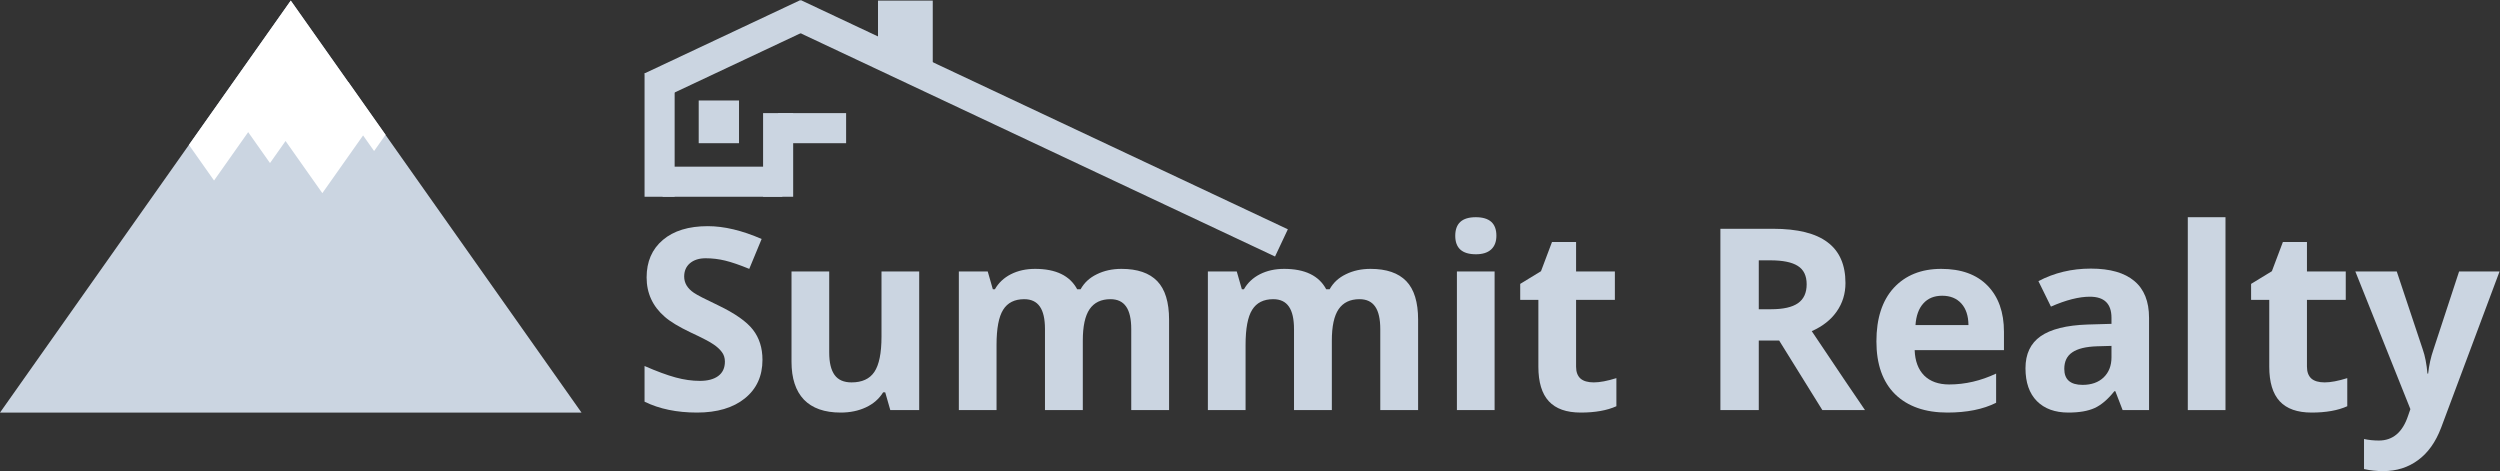 <svg width="4155" height="783" viewBox="0 0 4155 783" fill="none" xmlns="http://www.w3.org/2000/svg">
<rect x="0" y="0" width="4155" height="783" fill="#333333" stroke="none"/>
<path d="M483.242 1L966.484 685.75H0L483.242 1Z" fill="#CBD5E1"/>
<path d="M1329.54 0.478L1350.83 45.721L1092.53 167.241L1071.24 121.998L1329.54 0.478Z" fill="#CBD5E1"/>
<path d="M1309.25 45.241L1330.54 0L2140.4 381.09L2119.11 426.331L1309.25 45.241Z" fill="#CBD5E1"/>
<path d="M1071.25 122H1121.25V327H1071.25V122Z" fill="#CBD5E1"/>
<path d="M1161.25 167H1228.25V238H1161.25V167Z" fill="#CBD5E1"/>
<path d="M1459.24 1H1550.24V107H1459.24V1Z" fill="#CBD5E1"/>
<path d="M1300.25 277V327H1101.25V277H1300.25Z" fill="#CBD5E1"/>
<path d="M1318.25 327H1268.25V188H1318.25V327Z" fill="#CBD5E1"/>
<path d="M1293.24 238V188H1406.24V238H1293.24Z" fill="#CBD5E1"/>
<path d="M1267.22 597.989C1267.22 625.008 1257.46 646.379 1237.95 662.101C1218.43 677.824 1191.91 685.686 1158.37 685.686C1124.83 685.686 1095.79 679.656 1071.24 667.597V608.292C1091.52 617.146 1108.67 623.481 1122.69 627.297C1136.72 631.114 1150.21 633.022 1163.17 633.022C1176.13 633.022 1186.27 630.35 1193.58 625.008C1201.05 619.512 1204.79 611.498 1204.79 600.965C1204.79 594.859 1203.11 589.593 1199.76 585.166C1196.4 580.587 1191.75 576.312 1185.81 572.343C1180.02 568.222 1167.29 561.582 1147.62 552.423C1128.11 543.111 1113.85 534.486 1104.86 526.549C1084.73 509.147 1074.67 487.318 1074.67 461.062C1074.67 434.806 1083.67 414.046 1101.66 398.781C1119.65 383.516 1144.57 375.883 1176.43 375.883C1203.42 375.883 1233.22 382.982 1265.85 397.178L1245.26 446.865C1229.26 440.302 1215.92 435.722 1205.25 433.127C1194.57 430.532 1183.75 429.234 1172.77 429.234C1161.95 429.234 1153.26 431.982 1146.71 437.477C1140.3 442.973 1137.1 450.376 1137.1 459.688C1137.1 470.373 1142.51 479.38 1153.34 486.707C1158.67 490.371 1172.16 497.316 1193.81 507.544C1221.71 520.977 1240.92 534.486 1251.44 548.072C1261.96 561.658 1267.22 578.297 1267.22 597.989Z" fill="#CBD5E1"/>
<path d="M1527.7 681.564H1479.68L1471.22 652.027H1467.79C1461.08 662.865 1451.56 671.184 1439.21 676.985C1426.86 682.785 1412.83 685.686 1397.13 685.686C1370.3 685.686 1349.95 678.511 1336.07 664.162C1322.35 649.661 1315.49 628.748 1315.49 601.423V451.216H1378.15V585.853C1378.15 602.492 1381.12 614.933 1387.07 623.176C1393.01 631.419 1402.39 635.54 1415.2 635.54C1432.73 635.54 1445.38 629.74 1453.16 618.138C1461.08 606.384 1465.05 586.845 1465.05 559.521V451.216H1527.7V681.564Z" fill="#CBD5E1"/>
<path d="M1799.63 565.932V681.564H1736.75V546.927C1736.75 530.136 1733.93 517.695 1728.29 509.604C1722.64 501.361 1713.95 497.24 1702.22 497.24C1686.21 497.24 1674.55 503.117 1667.23 514.871C1659.91 526.472 1656.25 545.935 1656.25 573.259V681.564H1593.6V451.216H1641.62L1650.08 480.754H1653.51C1659.61 470.068 1668.45 461.749 1680.03 455.795C1691.77 449.842 1705.19 446.865 1720.28 446.865C1754.89 446.865 1778.21 458.162 1790.26 480.754H1795.97C1801.92 469.916 1810.91 461.596 1822.96 455.795C1835 449.842 1848.64 446.865 1863.89 446.865C1890.42 446.865 1910.23 453.658 1923.35 467.244C1936.46 480.83 1943.01 502.201 1943.01 531.357V681.564H1880.13V546.927C1880.13 530.136 1877.31 517.695 1871.67 509.604C1866.02 501.361 1857.33 497.24 1845.6 497.24C1830.05 497.24 1818.46 502.812 1810.84 513.955C1803.37 524.946 1799.63 542.271 1799.63 565.932Z" fill="#CBD5E1"/>
<path d="M2213.52 565.932V681.564H2150.64V546.927C2150.64 530.136 2147.82 517.695 2142.18 509.604C2136.54 501.361 2127.85 497.24 2116.11 497.24C2100.1 497.24 2088.44 503.117 2081.12 514.871C2073.8 526.472 2070.14 545.935 2070.14 573.259V681.564H2007.49V451.216H2055.51L2063.97 480.754H2067.4C2073.5 470.068 2082.34 461.749 2093.93 455.795C2105.66 449.842 2119.08 446.865 2134.17 446.865C2168.78 446.865 2192.1 458.162 2204.15 480.754H2209.86C2215.81 469.916 2224.8 461.596 2236.85 455.795C2248.89 449.842 2262.54 446.865 2277.78 446.865C2304.31 446.865 2324.13 453.658 2337.24 467.244C2350.35 480.83 2356.9 502.201 2356.9 531.357V681.564H2294.02V546.927C2294.02 530.136 2291.2 517.695 2285.56 509.604C2279.92 501.361 2271.23 497.24 2259.49 497.24C2243.94 497.24 2232.35 502.812 2224.73 513.955C2217.26 524.946 2213.52 542.271 2213.52 565.932Z" fill="#CBD5E1"/>
<path d="M2484.03 451.216V681.564H2421.38V451.216H2484.03ZM2452.94 422.594C2430.07 422.594 2418.63 412.367 2418.63 391.912C2418.63 371.304 2429.99 361 2452.71 361C2475.57 361 2487.01 371.228 2487.01 391.683C2487.01 401.605 2484.11 409.237 2478.32 414.58C2472.52 419.923 2464.06 422.594 2452.94 422.594Z" fill="#CBD5E1"/>
<path d="M2619.44 609.437C2619.44 618.138 2621.87 624.702 2626.75 629.129C2631.63 633.403 2639.03 635.54 2648.93 635.54C2658.84 635.54 2671.35 633.174 2686.44 628.442V675.153C2670.89 682.175 2651.15 685.686 2627.21 685.686C2603.43 685.686 2585.74 679.427 2574.16 666.91C2562.57 654.393 2556.78 635.235 2556.78 609.437V498.385H2526.59V471.824L2561.12 450.758L2579.42 402.215H2619.44V451.216H2683.92V498.385H2619.44V609.437Z" fill="#CBD5E1"/>
<path d="M2923.09 565.932V681.564H2859.29V380.234H2946.88C2987.58 380.234 3017.77 387.714 3037.43 402.673C3057.25 417.48 3067.16 440.073 3067.16 470.45C3067.16 488.157 3062.28 503.956 3052.52 517.848C3042.92 531.586 3029.12 542.424 3011.13 550.362C3056.41 617.986 3085.91 661.72 3099.63 681.564H3028.74L2956.94 565.932H2923.09ZM2923.09 432.669V513.955H2943.68C2963.8 513.955 2978.66 510.597 2988.27 503.88C2997.87 497.164 3002.67 486.707 3002.67 472.511C3002.67 458.314 2997.8 448.163 2988.04 442.057C2978.43 435.798 2963.19 432.669 2942.3 432.669H2923.09Z" fill="#CBD5E1"/>
<path d="M3271.58 540.287C3271.43 524.869 3267.47 512.886 3259.69 504.338C3251.92 495.79 3241.32 491.515 3227.9 491.515C3214.64 491.515 3204.2 495.79 3196.58 504.338C3188.95 512.734 3184.61 524.717 3183.54 540.287H3271.58ZM3317.55 669.429C3295.9 680.267 3268.91 685.686 3236.59 685.686C3199.55 685.686 3170.58 675.535 3149.7 655.232C3128.96 634.777 3118.6 605.468 3118.6 567.306C3118.6 529.144 3128.2 499.53 3147.41 478.464C3166.92 457.398 3193.22 446.865 3226.3 446.865C3259.54 446.865 3285.23 456.177 3303.37 474.8C3321.51 493.424 3330.58 518.992 3330.58 551.507V581.96H3182.17C3182.78 599.973 3188.04 614.017 3197.95 624.092C3208.01 634.014 3221.88 638.975 3239.57 638.975C3265.94 638.975 3291.93 632.945 3317.55 620.886V669.429Z" fill="#CBD5E1"/>
<path d="M3571.71 681.564H3527.8L3515.68 650.195H3514.08C3503.41 663.628 3492.51 672.94 3481.38 678.13C3470.25 683.167 3455.69 685.686 3437.7 685.686C3415.44 685.686 3397.99 679.351 3385.34 666.681C3372.68 653.858 3366.35 635.617 3366.35 611.956C3366.35 588.295 3374.74 570.588 3391.51 558.834C3408.43 547.08 3434.35 540.592 3469.26 539.371L3509.28 538.226V528.151C3509.28 504.796 3497.31 493.118 3473.38 493.118C3455.23 493.118 3433.66 498.614 3408.66 509.604L3387.85 467.244C3414.22 453.353 3443.27 446.407 3474.98 446.407C3506.84 446.407 3530.93 453.277 3547.24 467.015C3563.55 480.601 3571.71 500.98 3571.71 528.151V681.564ZM3509.28 593.867V574.862L3485.04 575.549C3466.59 576.16 3452.95 579.518 3444.1 585.624C3435.26 591.577 3430.84 600.736 3430.84 613.101C3430.84 630.808 3440.98 639.662 3461.26 639.662C3475.89 639.662 3487.55 635.54 3496.24 627.297C3504.93 618.902 3509.28 607.758 3509.28 593.867Z" fill="#CBD5E1"/>
<path d="M3698.76 361V681.564H3636.11V361H3698.76Z" fill="#CBD5E1"/>
<path d="M3834.16 609.437C3834.16 618.138 3836.6 624.702 3841.48 629.129C3846.36 633.403 3853.75 635.54 3863.66 635.54C3873.57 635.54 3886.07 633.174 3901.17 628.442V675.153C3885.62 682.175 3865.87 685.686 3841.94 685.686C3818.16 685.686 3800.47 679.427 3788.89 666.91C3777.3 654.393 3771.51 635.235 3771.51 609.437V498.385H3741.32V471.824L3775.85 450.758L3794.15 402.215H3834.16V451.216H3898.65V498.385H3834.16V609.437Z" fill="#CBD5E1"/>
<path d="M3960.78 783C3949.81 783 3939.21 781.855 3929 779.565V729.649C3936.92 731.328 3945.16 732.168 3953.69 732.168C3976.87 732.168 3993.03 718.506 4002.17 691.181L4006.06 679.961L3914.59 451.216H3983.42L4026.64 580.815C4030.45 591.654 4033.04 605.01 4034.42 620.886H4035.56C4037.08 606.842 4040.06 593.485 4044.48 580.815L4087.01 451.216H4154.24L4057.05 711.102C4048.06 734.763 4035.33 752.623 4018.87 764.682C4002.4 776.894 3983.04 783 3960.78 783Z" fill="#CBD5E1"/>
<path d="M313.979 240.817L355.742 300L412.474 219.603L448.742 271L474.601 234.355L535.742 321L603.44 225.063L621.742 251L640.823 223.96L579.018 136.25H578.69L483.242 1L373.678 156.25H373.635L370.702 160.408L370.723 160.437L353.213 185.25H353.178L313.979 240.817Z" fill="white"/>
</svg>

